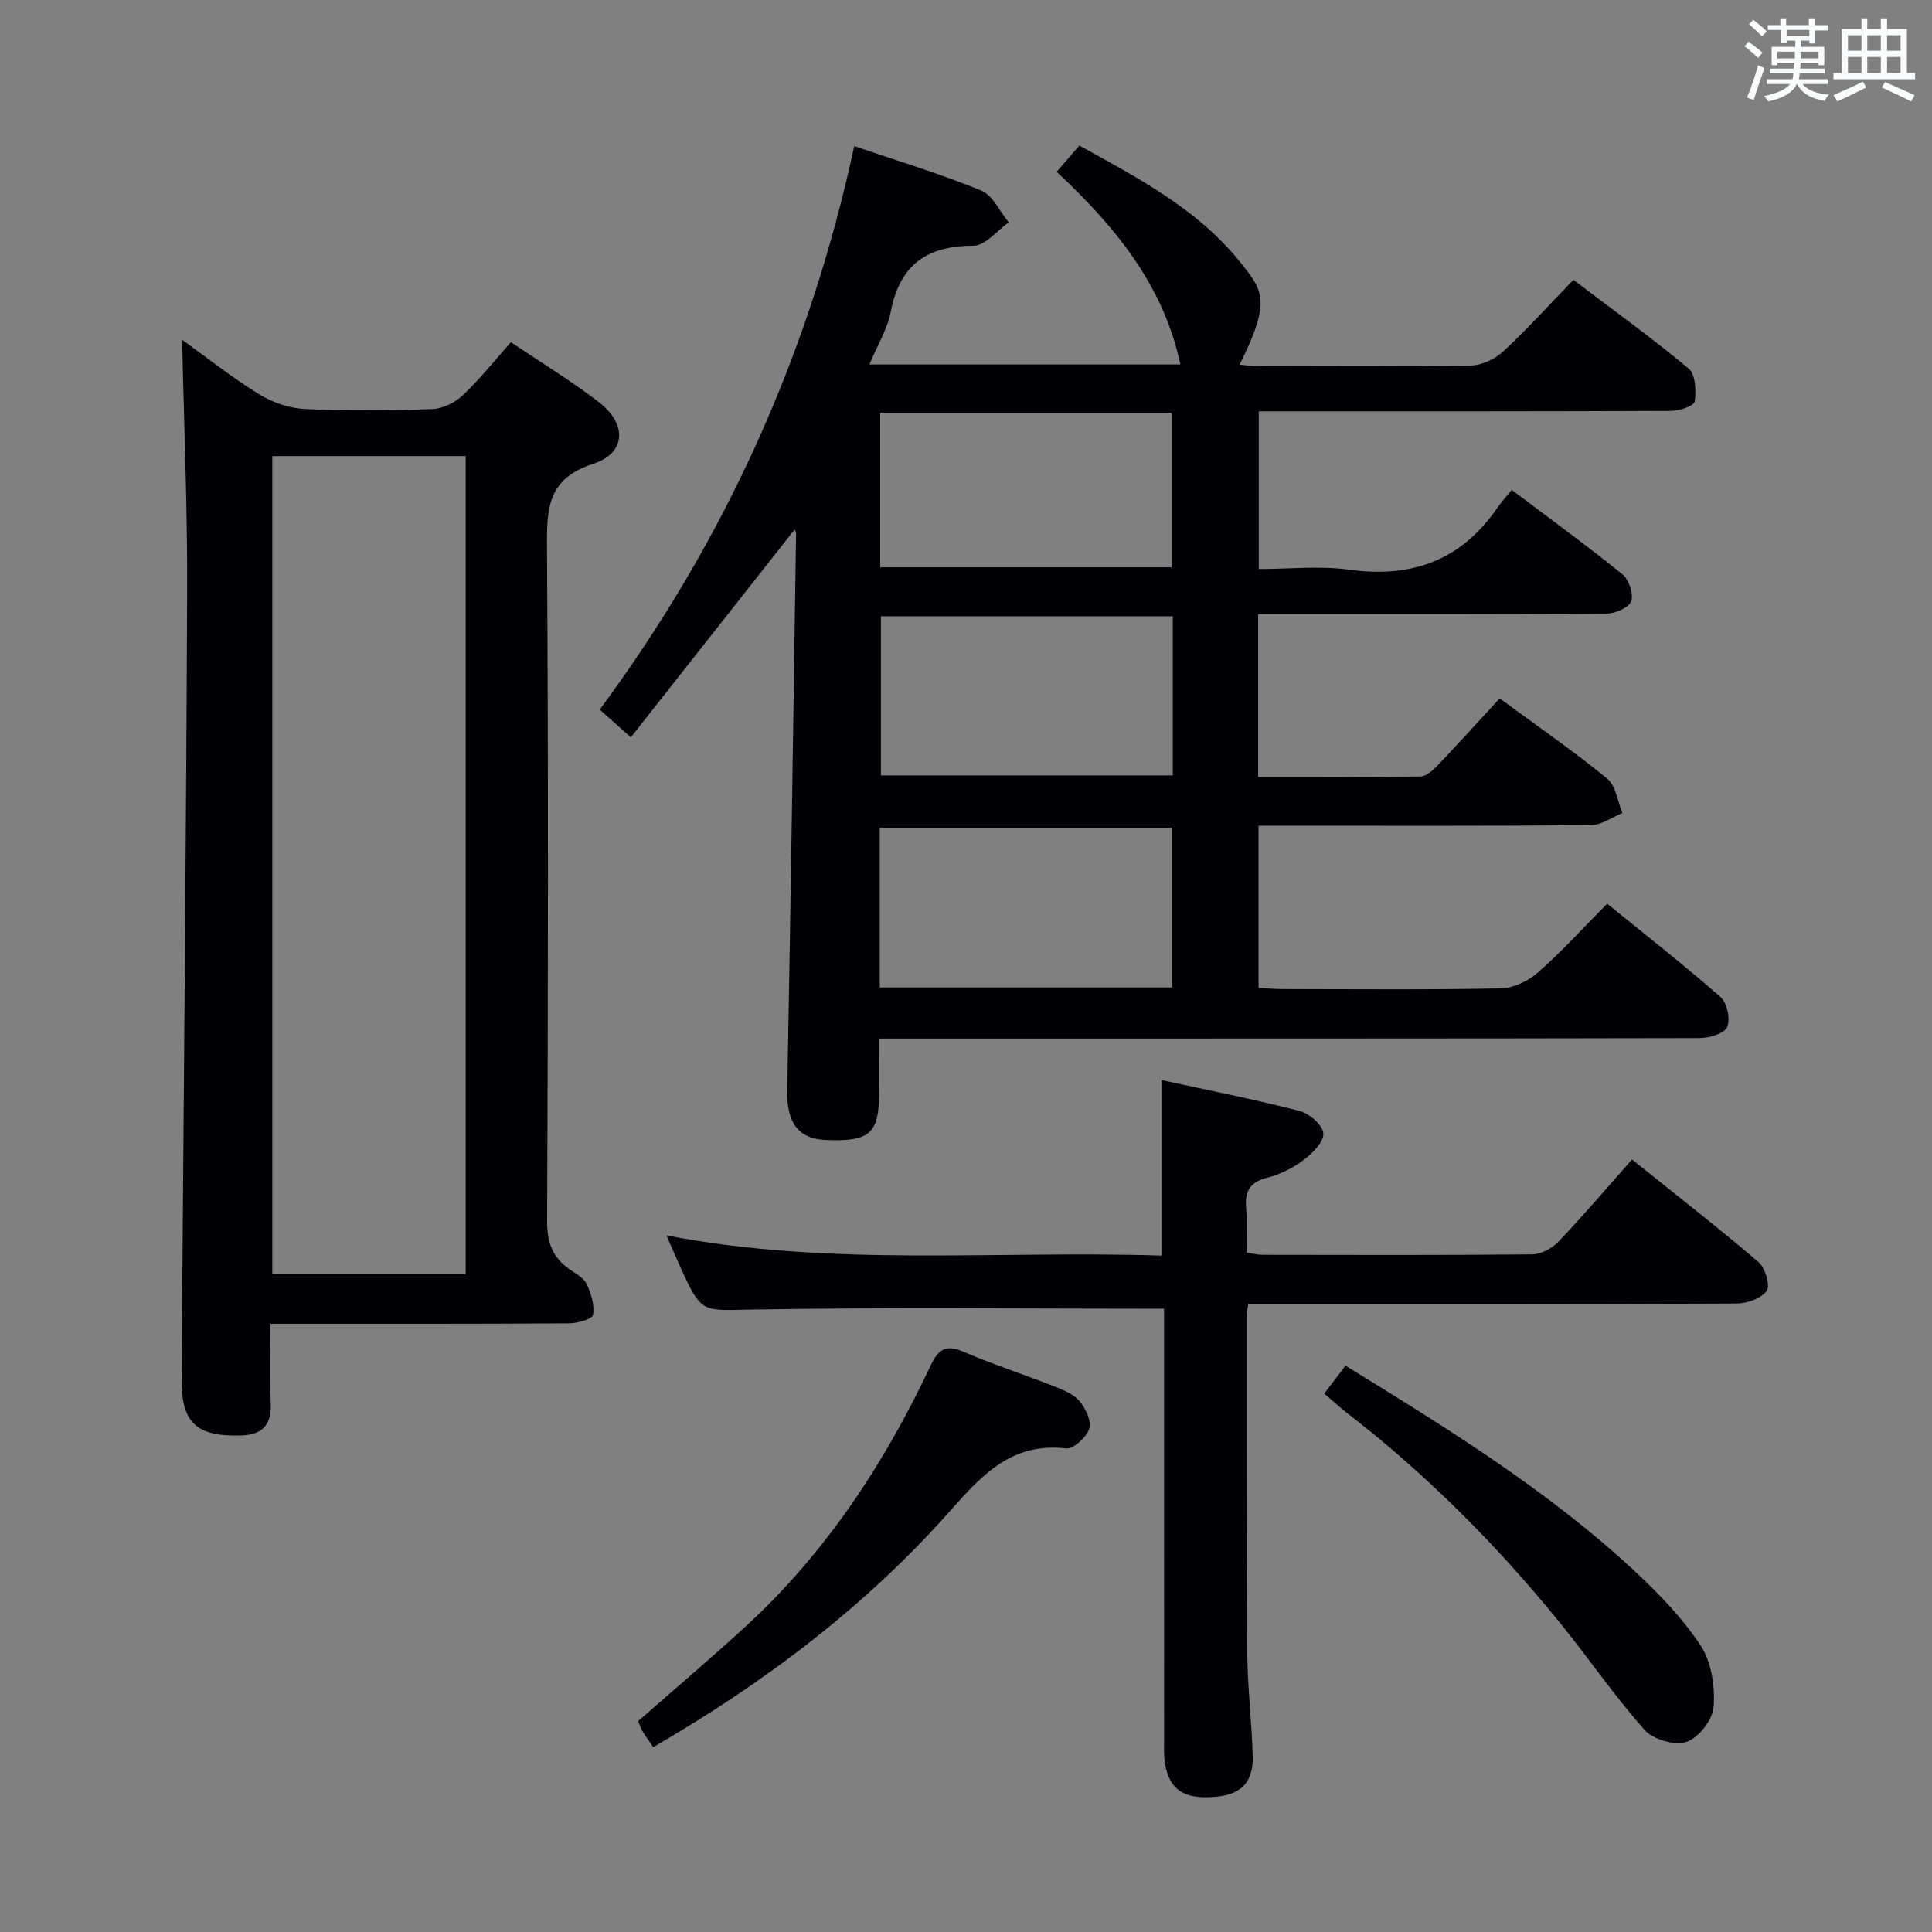 <svg enable-background="new 0 0 400 400" viewBox="0 0 400 400" xmlns="http://www.w3.org/2000/svg"><rect x="0" y="0" width="400" height="400" fill="#808080" stroke="none"/><g fill="#010105"><path d="m164.53 109.62c-11.2 14.22-22.45 28.48-33.92 43.03-2.74-2.43-4.43-3.93-6.45-5.73 26.04-35.19 43.49-73.9 52.7-116.67 8.49 2.89 17.54 5.64 26.27 9.18 2.4.98 3.84 4.34 5.72 6.6-2.42 1.7-4.84 4.84-7.27 4.84-9.65.01-15.27 3.92-17.14 13.6-.71 3.64-2.78 7.02-4.43 10.99h64.38c-3.55-16.61-13.68-28.71-25.62-39.89 1.54-1.78 2.93-3.4 4.7-5.44 12.09 6.7 24.4 13.08 33.21 24.04 4.82 6 6.6 8.01-.04 21.34 1.4.11 2.63.29 3.86.29 14.66.02 29.33.14 43.99-.12 2.3-.04 5.03-1.34 6.75-2.93 4.98-4.61 9.54-9.67 14.51-14.81 8.41 6.38 16.36 12.1 23.86 18.36 1.43 1.19 1.58 4.62 1.25 6.85-.13.89-3.17 1.92-4.88 1.92-26.33.12-52.65.09-78.98.09-1.99 0-3.97 0-6.39 0v32.65c6.26 0 12.62-.7 18.77.14 12.84 1.76 23.02-1.87 30.49-12.63.85-1.23 1.87-2.35 3.12-3.9 8.01 6.05 15.63 11.58 22.93 17.5 1.34 1.09 2.33 4.05 1.8 5.56-.46 1.32-3.28 2.54-5.07 2.55-22.16.17-44.32.11-66.48.12-1.79 0-3.59 0-5.68 0v33.72c11.36 0 22.47.07 33.59-.11 1.22-.02 2.62-1.3 3.59-2.32 4.35-4.56 8.58-9.25 12.82-13.85 8.2 6.03 15.47 11.04 22.27 16.62 1.79 1.47 2.13 4.71 3.14 7.13-2.17.87-4.33 2.48-6.5 2.5-20.99.19-41.99.11-62.98.11-1.82 0-3.65 0-5.85 0v33.57c1.5.08 3.09.24 4.68.25 15.16.02 30.33.17 45.49-.14 2.61-.05 5.66-1.53 7.68-3.3 4.87-4.27 9.24-9.11 14.33-14.23 7.94 6.46 15.89 12.67 23.46 19.31 1.36 1.2 2.1 4.62 1.38 6.23-.62 1.38-3.74 2.28-5.76 2.28-54.32.12-108.64.09-162.96.1-1.99 0-3.99 0-6.85 0 0 4.06.05 7.97-.01 11.88-.13 7.87-2.13 9.5-11.06 9.12-5.77-.24-8.08-3.69-7.96-10.21.71-38.45 1.25-76.89 1.83-115.34-.02-.37-.28-.79-.29-.85zm78.28 17.97c-20.57 0-40.57 0-60.43 0v32.95h60.43c0-11.17 0-21.94 0-32.95zm-60.67 76.85h60.54c0-11.3 0-22.2 0-33.08-20.35 0-40.39 0-60.54 0zm.1-86.99h60.35c0-10.92 0-21.47 0-31.98-20.32 0-40.21 0-60.35 0z"/><path d="m56 274.07c0 5.8-.17 11.1.05 16.37.2 4.66-1.74 6.67-6.38 6.77-9.02.19-12.13-2.63-12.07-11.68.39-54.43.93-108.87 1.15-163.3.07-17.25-.67-34.49-1.04-51.88 4.9 3.52 10.18 7.71 15.87 11.24 2.77 1.72 6.27 2.93 9.49 3.09 8.81.41 17.65.33 26.47.01 2.15-.08 4.67-1.34 6.27-2.85 3.48-3.28 6.48-7.07 9.97-10.99 6.26 4.22 12.52 8.01 18.27 12.46 5.81 4.49 5.59 10.5-1.23 12.72-9.37 3.05-9.62 9.03-9.57 17.03.3 46.63.22 93.26.03 139.89-.02 4.52 1.27 7.61 4.89 10.01 1.24.82 2.76 1.71 3.32 2.94.89 1.96 1.66 4.36 1.28 6.34-.17.89-3.24 1.73-4.99 1.74-20.3.13-40.61.09-61.78.09zm40.41-10.23c0-56.86 0-113.19 0-169.41-13.65 0-26.89 0-40.03 0v169.41z"/><path d="m241 270.96c-28.8 0-56.91-.31-85.01.16-10.69.18-10.68 1-15.09-8.7-.88-1.94-1.72-3.91-2.92-6.64 34.42 6.62 68.48 3.05 102.49 4.18 0-12.33 0-24.03 0-36.35 9.58 2.09 19.15 3.97 28.57 6.39 2.02.52 4.79 2.91 4.94 4.63.15 1.74-2.22 4.13-4.04 5.5-2.21 1.67-4.88 3.03-7.56 3.7-3.66.92-4.7 2.87-4.37 6.38.28 2.95.06 5.94.06 9.12 1.31.19 2.25.46 3.2.46 18.65.03 37.31.09 55.96-.09 1.83-.02 4.09-1.22 5.4-2.59 5.14-5.4 9.97-11.08 15.26-17.05 8.94 7.18 17.72 14 26.17 21.22 1.4 1.19 2.5 4.87 1.72 5.97-1.13 1.6-4.09 2.62-6.28 2.63-31.81.16-63.63.11-95.44.11-1.8 0-3.6 0-5.63 0-.15 1.16-.34 1.94-.34 2.73.02 23.15-.04 46.3.14 69.45.06 7.14.94 14.27 1.13 21.41.14 5.58-2.51 8.09-8.17 8.47-6.24.42-9.12-1.57-10.02-7.09-.26-1.63-.16-3.32-.16-4.98-.01-27.97-.01-55.96-.01-83.94 0-1.81 0-3.61 0-5.08z"/><path d="m135.24 361.73c-.94-1.39-1.63-2.31-2.21-3.3-.4-.68-.64-1.46-.91-2.09 7.6-6.69 15.21-13.11 22.53-19.86 16.49-15.22 28.56-33.64 38.06-53.81 1.61-3.42 3.17-4.35 6.78-2.8 6.24 2.68 12.73 4.78 19.05 7.27 1.82.72 3.88 1.6 5.04 3.04 1.22 1.51 2.45 4.1 1.93 5.63-.6 1.77-3.26 4.24-4.76 4.07-11.06-1.27-17.2 5.2-23.82 12.69-17.53 19.86-38.44 35.69-61.69 49.16z"/><path d="m274.17 288.53c1.61-2.12 2.91-3.82 4.4-5.79 20.94 12.9 41.72 25.69 59.71 42.39 5.08 4.71 10.03 9.82 13.81 15.55 2.25 3.41 3 8.46 2.71 12.66-.18 2.66-3.07 6.41-5.57 7.28-2.41.84-6.94-.45-8.71-2.43-6.28-7.05-11.63-14.92-17.59-22.26-13.04-16.05-27.55-30.65-43.95-43.31-1.56-1.21-3.02-2.56-4.81-4.09z"/></g><path d="m361.2 9.6.8-1c.9.7 1.9 1.4 2.9 2.3l-.9 1.1c-1-1-2-1.8-2.8-2.4zm.5 10.6c.9-2.1 1.6-4.3 2.3-6.7.4.2.8.4 1.3.6-.7 2.1-1.5 4.3-2.2 6.6zm.4-15.2.9-.9c1 .8 2 1.6 2.8 2.4l-1 1c-.9-.9-1.8-1.7-2.7-2.5zm12.5-1.2h1.2v1.4h2.7v1.1h-2.7v2.7h-1.2v-.6h-1.8v1.3h4.9v3.8h-1.2v-.5h-3.7c0 .4-.1.9-.1 1.2h5.1v1h-5.2c0 .5-.1.9-.2 1.2h6v1h-5.2c1.1 1.3 2.9 2 5.5 2.2-.4.4-.7.8-.9 1.3-2.9-.5-4.8-1.6-5.7-3.5h-.1c-.8 1.7-2.7 2.9-5.9 3.6-.2-.4-.6-.8-.9-1.1 2.8-.6 4.6-1.4 5.4-2.5h-4.8v-1h5.3c.1-.3.2-.7.2-1.2h-4.9v-1h5c0-.4 0-.8.1-1.2h-3.5v.5h-1.2v-3.8h4.9v-1.3h-1.8v.5h-1.2v-2.7h-2.7v-1h2.6v-1.4h1.2v1.4h4.7v-1.4zm-6.6 8.3h3.6c0-.4 0-.9 0-1.4h-3.6zm1.9-4.6h4.7v-1.3h-4.7zm6.6 3.2h-3.7v1.4h3.7z" fill="#fafbfc"/><path d="m385.3 3.8h1.3v2.2h2.8v-2.2h1.3v2.2h4.1v9.1h1.7v1.3h-16.9v-1.3h1.7v-9.1h4.1v-2.2zm.4 13.1.7 1.2c-1.8.9-3.8 1.9-6 2.9-.2-.4-.5-.8-.8-1.3 2.3-1 4.3-1.9 6.1-2.8zm-3.1-6.4h2.8v-3.2h-2.8zm0 4.6h2.8v-3.3h-2.8zm4-4.6h2.8v-3.2h-2.8zm0 4.6h2.8v-3.3h-2.8zm3.7 1.9c2.1.9 4.1 1.8 6.1 2.7l-.7 1.3c-2.2-1.1-4.2-2-6.1-2.9zm3.2-9.7h-2.8v3.2h2.8zm-2.8 7.8h2.8v-3.3h-2.8z" fill="#fafbfc"/></svg>